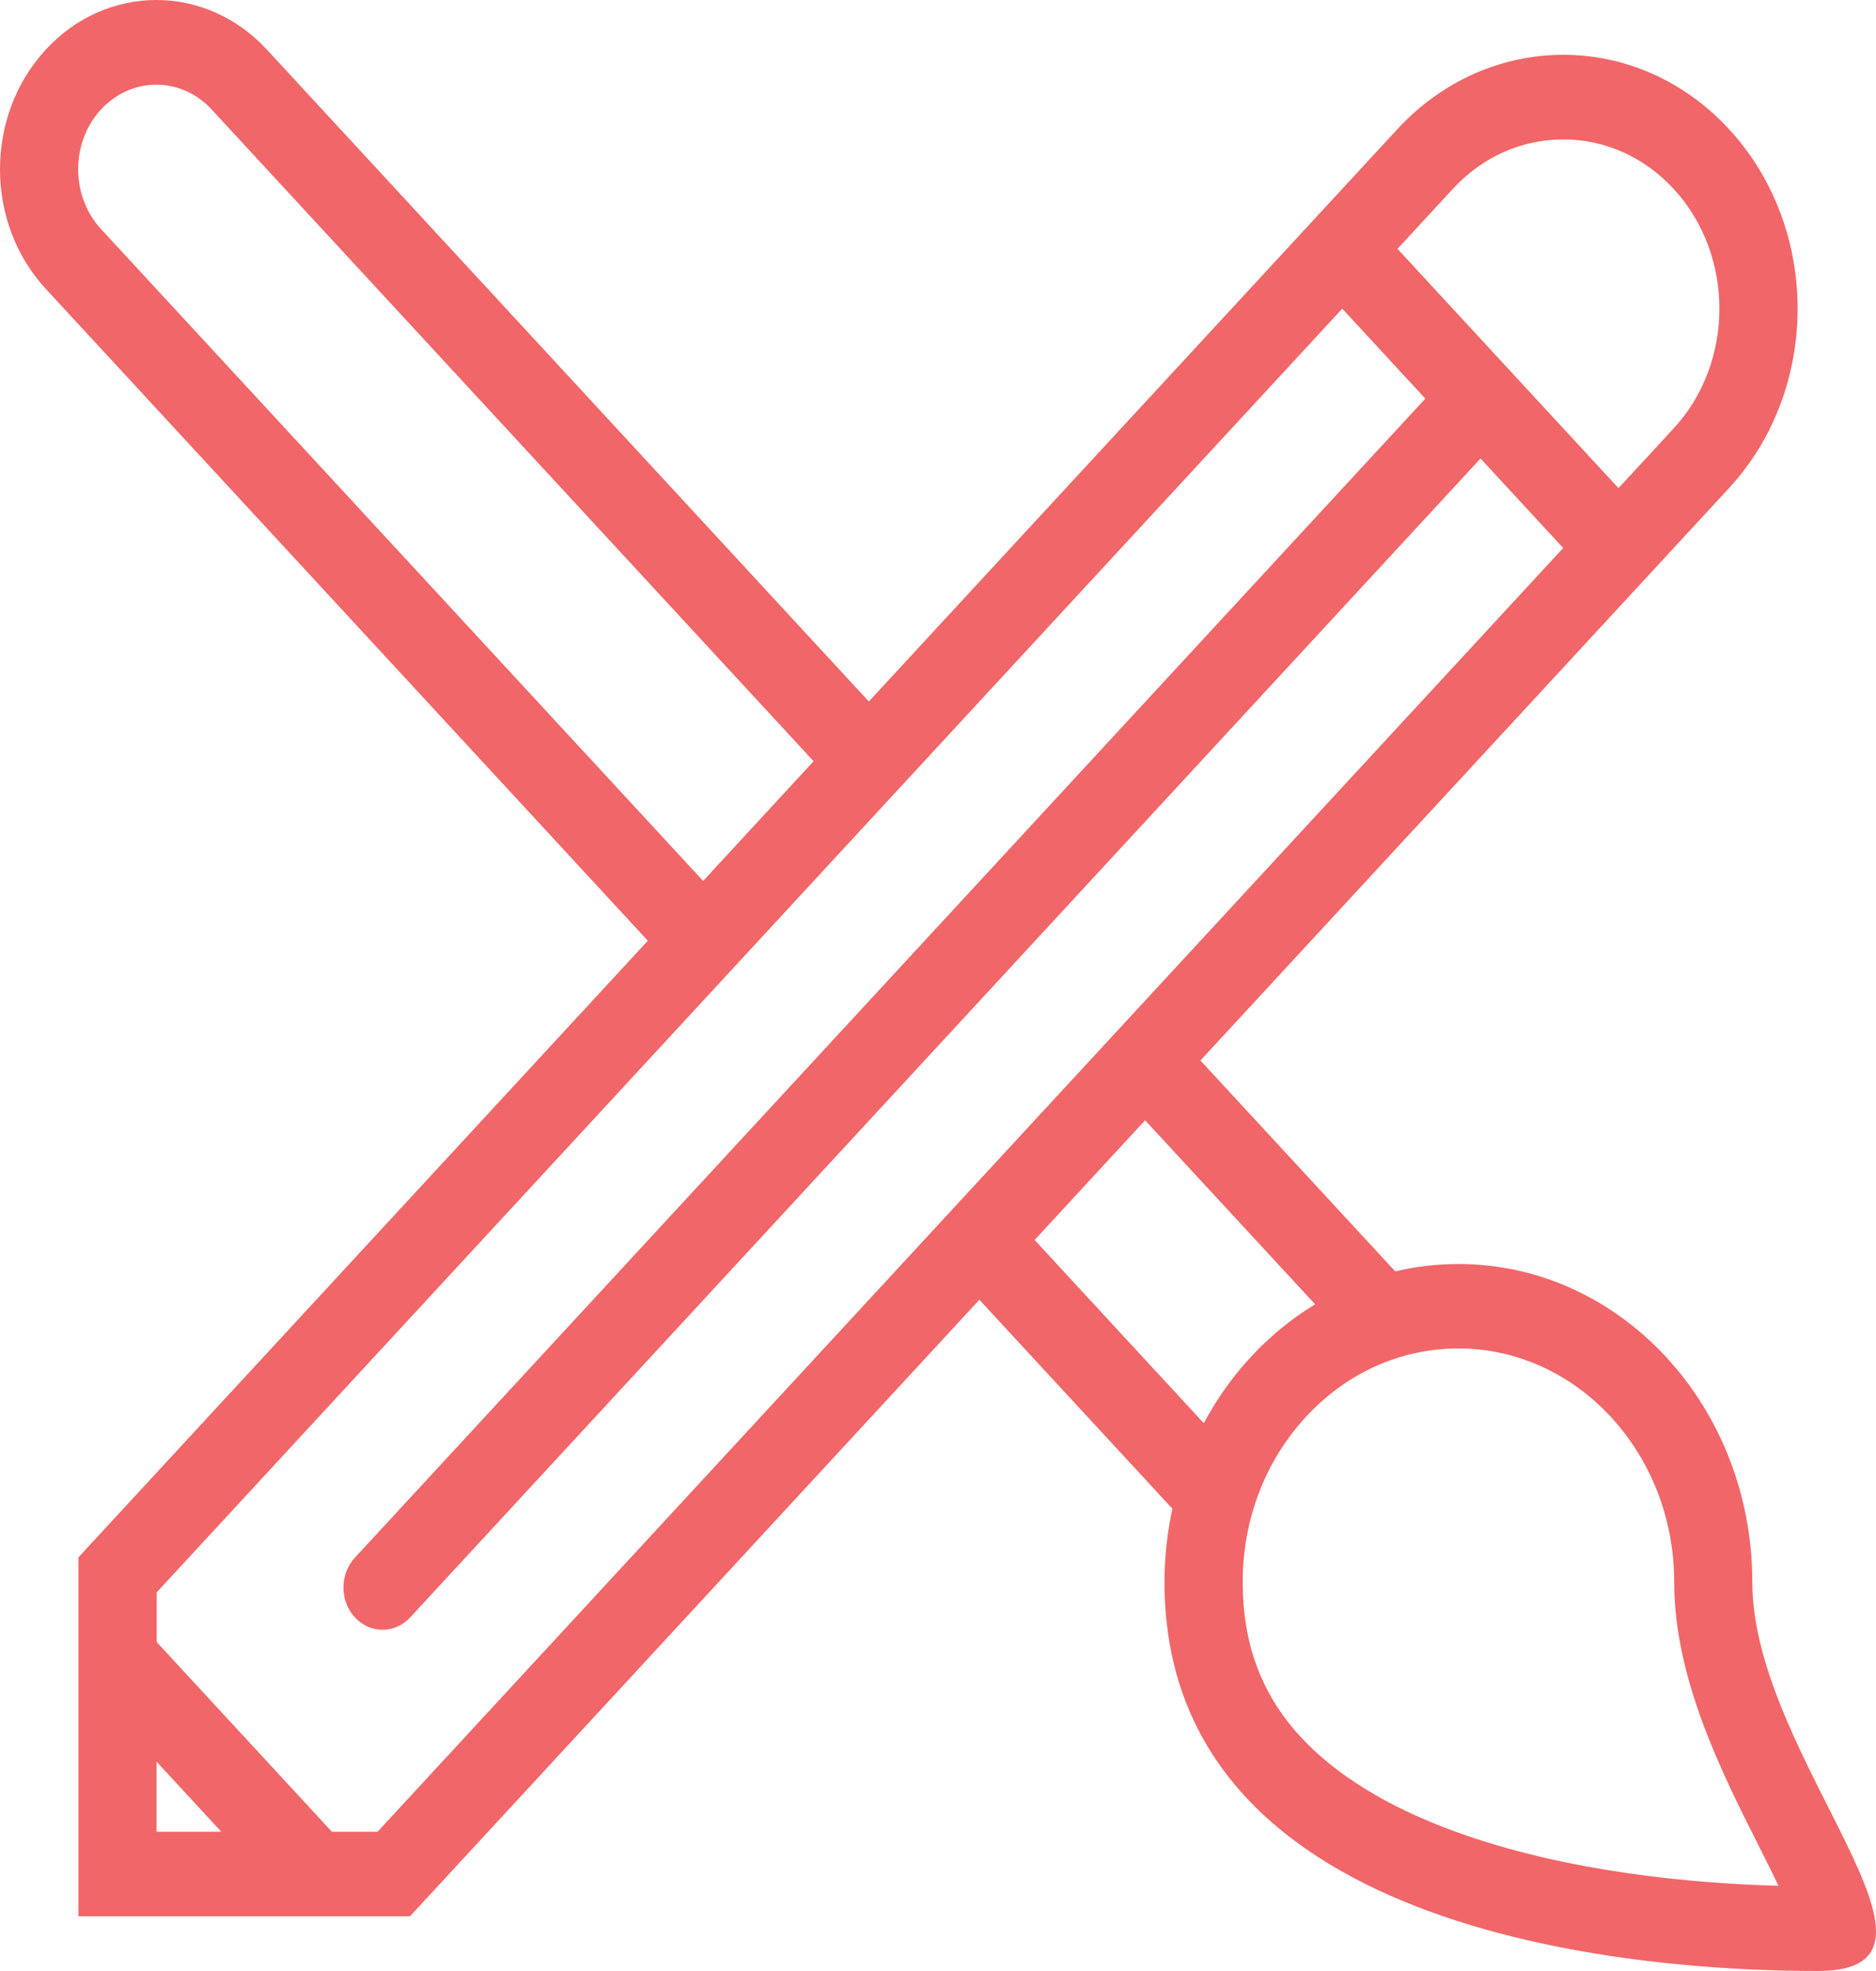 <?xml version="1.0" encoding="UTF-8"?>
<svg width="60px" height="63px" viewBox="0 0 60 63" version="1.1" xmlns="http://www.w3.org/2000/svg" xmlns:xlink="http://www.w3.org/1999/xlink">
    <!-- Generator: Sketch 50.2 (55047) - http://www.bohemiancoding.com/sketch -->
    <title>Page 1</title>
    <desc>Created with Sketch.</desc>
    <defs></defs>
    <g id="Page-1" stroke="none" stroke-width="1" fill="none" fill-rule="evenodd">
        <g id="Learning:-Programs" transform="translate(-294, -4372)" fill="#F16668">
            <g id="inclusions" transform="translate(286, 2226)">
                <path d="M54.54,2204.543 C52.367,2203.752 50.691,2202.717 49.559,2201.474 C48.339,2200.133 47.745,2198.53 47.745,2196.569 C47.745,2194.576 48.46,2192.702 49.766,2191.288 C51.069,2189.879 52.801,2189.102 54.645,2189.102 C58.452,2189.102 61.546,2192.453 61.546,2196.569 C61.546,2199.649 63.062,2202.65 64.281,2205.063 C64.461,2205.423 64.681,2205.856 64.883,2206.277 C62.189,2206.203 58.115,2205.847 54.54,2204.543 Z M41.09,2185.634 L44.623,2181.808 L50.061,2187.69 C48.582,2188.588 47.35,2189.901 46.501,2191.49 L41.09,2185.634 Z M20.076,2204.548 L18.614,2204.548 L13.01,2198.484 L13.01,2196.899 L50.929,2155.866 L53.586,2158.742 L19.352,2195.786 C18.862,2196.314 18.862,2197.171 19.352,2197.698 C19.839,2198.225 20.631,2198.225 21.119,2197.698 L55.352,2160.655 L57.995,2163.516 L20.076,2204.548 Z M13.007,2204.548 L13.007,2202.308 L15.077,2204.548 L13.007,2204.548 Z M11.231,2153.322 C10.256,2152.268 10.256,2150.552 11.231,2149.498 C11.705,2148.988 12.333,2148.707 13.001,2148.707 C13.666,2148.707 14.295,2148.988 14.768,2149.498 L34.021,2170.332 L30.488,2174.158 L11.231,2153.322 Z M57.998,2150.457 C59.334,2150.457 60.587,2151.019 61.531,2152.041 C63.478,2154.152 63.478,2157.583 61.531,2159.69 L59.764,2161.603 L52.696,2153.954 L54.463,2152.041 C55.405,2151.019 56.659,2150.457 57.998,2150.457 Z M64.044,2196.572 C64.044,2190.954 59.836,2186.402 54.646,2186.402 C53.95,2186.402 53.274,2186.483 52.623,2186.638 L46.393,2179.897 L63.298,2161.603 C66.225,2158.435 66.225,2153.297 63.298,2150.128 C61.836,2148.543 59.917,2147.752 57.998,2147.752 C56.077,2147.752 54.158,2148.543 52.693,2150.128 L35.788,2168.422 L16.535,2147.585 C15.56,2146.53 14.28,2146 13.001,2146 C11.721,2146 10.441,2146.527 9.464,2147.585 C7.512,2149.698 7.512,2153.121 9.464,2155.233 L28.719,2176.069 L10.508,2195.778 L10.508,2207.251 L21.113,2207.251 L39.323,2187.545 L45.497,2194.224 C45.333,2194.978 45.244,2195.762 45.244,2196.569 C45.244,2208.088 60.941,2209 66.132,2209 C71.324,2209 64.044,2202.189 64.044,2196.57 L64.044,2196.572 Z" id="Page-1"></path>
            </g>
        </g>
    </g>
</svg>
